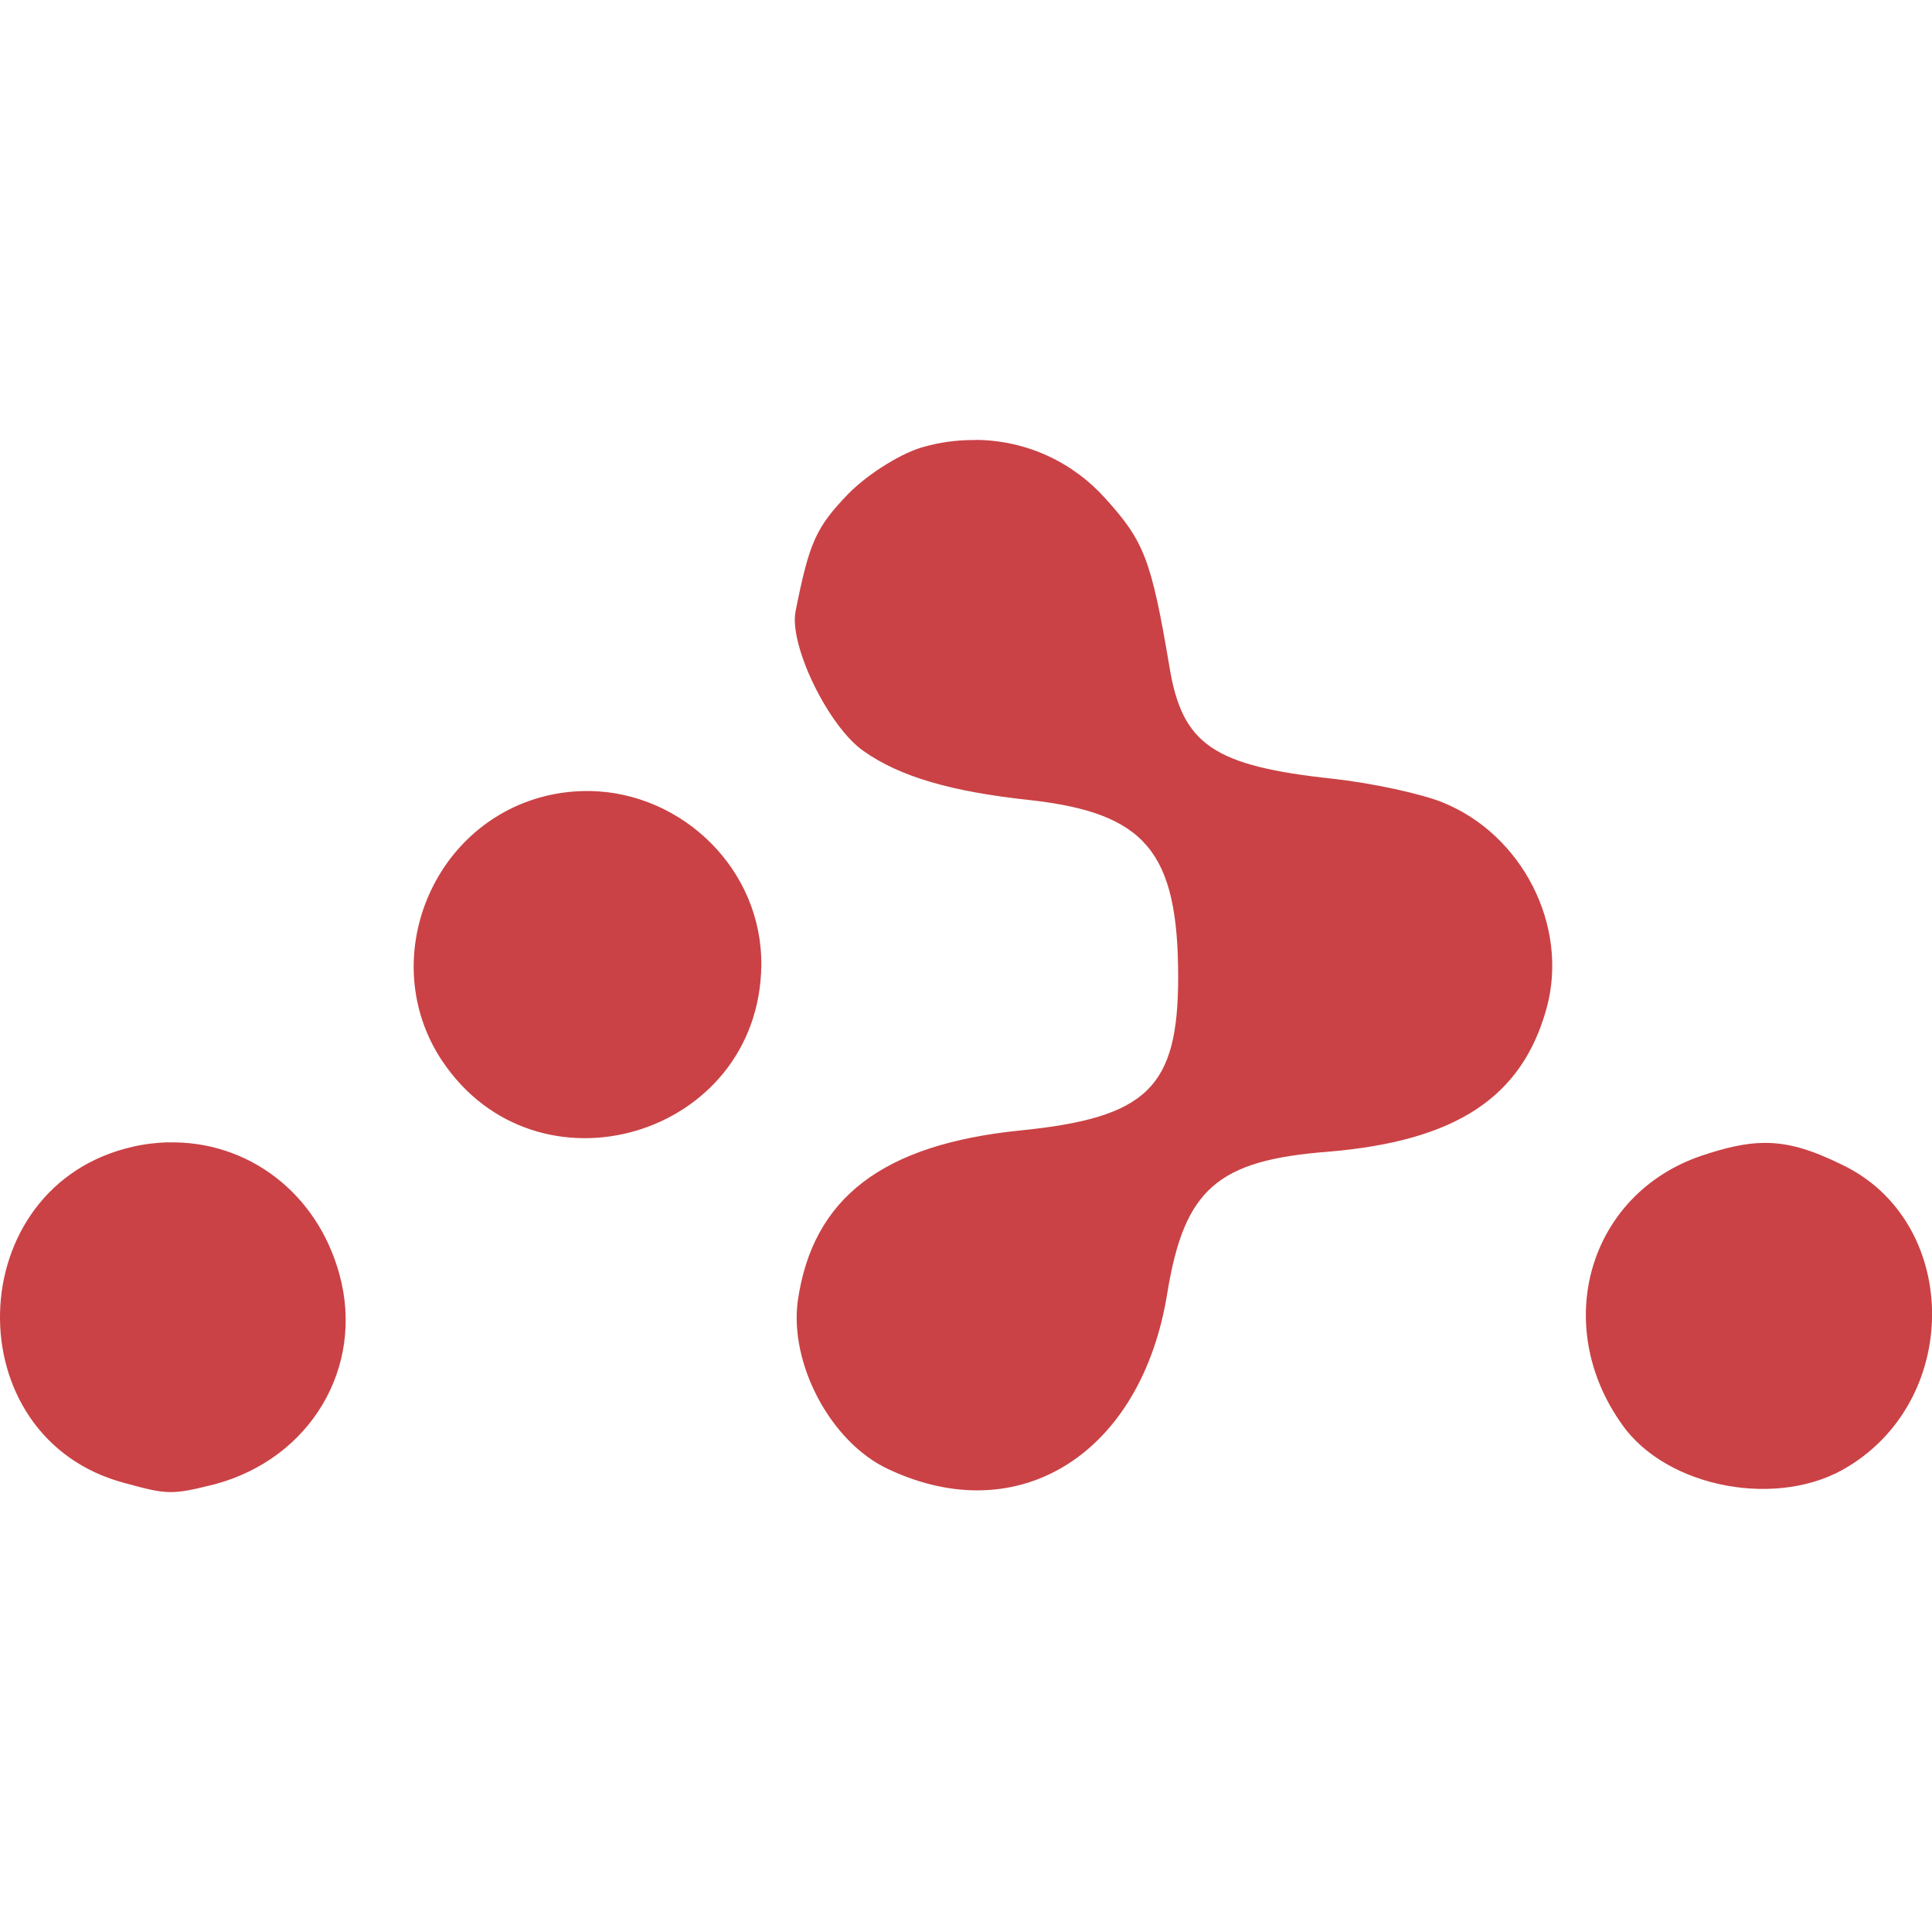 <!-- Generated by IcoMoon.io -->
<svg version="1.1" xmlns="http://www.w3.org/2000/svg" width="16" height="16" viewBox="0 0 16 16">
<title>reactrouter</title>
<path fill="#ca4245" d="M8.079 3.644c-0.004-0-0.009-0-0.014-0-0.143 0-0.281 0.019-0.412 0.056l0.011-0.003c-0.185 0.045-0.468 0.221-0.635 0.389-0.273 0.282-0.327 0.406-0.441 0.979-0.053 0.282 0.273 0.953 0.565 1.156 0.3 0.211 0.723 0.335 1.377 0.405 0.953 0.107 1.227 0.424 1.227 1.465 0 0.918-0.257 1.165-1.307 1.271-1.138 0.115-1.72 0.556-1.843 1.411-0.071 0.521 0.273 1.173 0.75 1.394 1.085 0.512 2.1-0.132 2.311-1.464 0.141-0.856 0.415-1.095 1.332-1.165 1.059-0.089 1.606-0.45 1.809-1.191 0.185-0.68-0.203-1.438-0.865-1.703-0.176-0.071-0.582-0.159-0.9-0.194-0.997-0.107-1.253-0.283-1.359-0.927-0.15-0.891-0.211-1.041-0.529-1.393-0.265-0.297-0.648-0.484-1.075-0.487h-0zM4.889 6.551c-0.009-0-0.019-0-0.029-0-0.107 0-0.211 0.012-0.312 0.034l0.010-0.002c-0.979 0.212-1.447 1.367-0.9 2.197 0.785 1.183 2.629 0.635 2.647-0.785 0.008-0.795-0.653-1.429-1.415-1.444zM1.393 9.46c-0.102 0.003-0.2 0.015-0.295 0.037l0.010-0.002c-1.439 0.317-1.491 2.417-0.071 2.788 0.353 0.097 0.388 0.097 0.741 0.009 0.794-0.212 1.244-0.971 1.033-1.738-0.185-0.68-0.763-1.109-1.418-1.093zM14.609 9.465c-0.155 0.001-0.318 0.039-0.523 0.108-0.927 0.318-1.244 1.395-0.653 2.224 0.371 0.529 1.307 0.705 1.88 0.344 0.944-0.583 0.909-2.038-0.062-2.497-0.253-0.124-0.442-0.181-0.642-0.179z"></path>
</svg>
